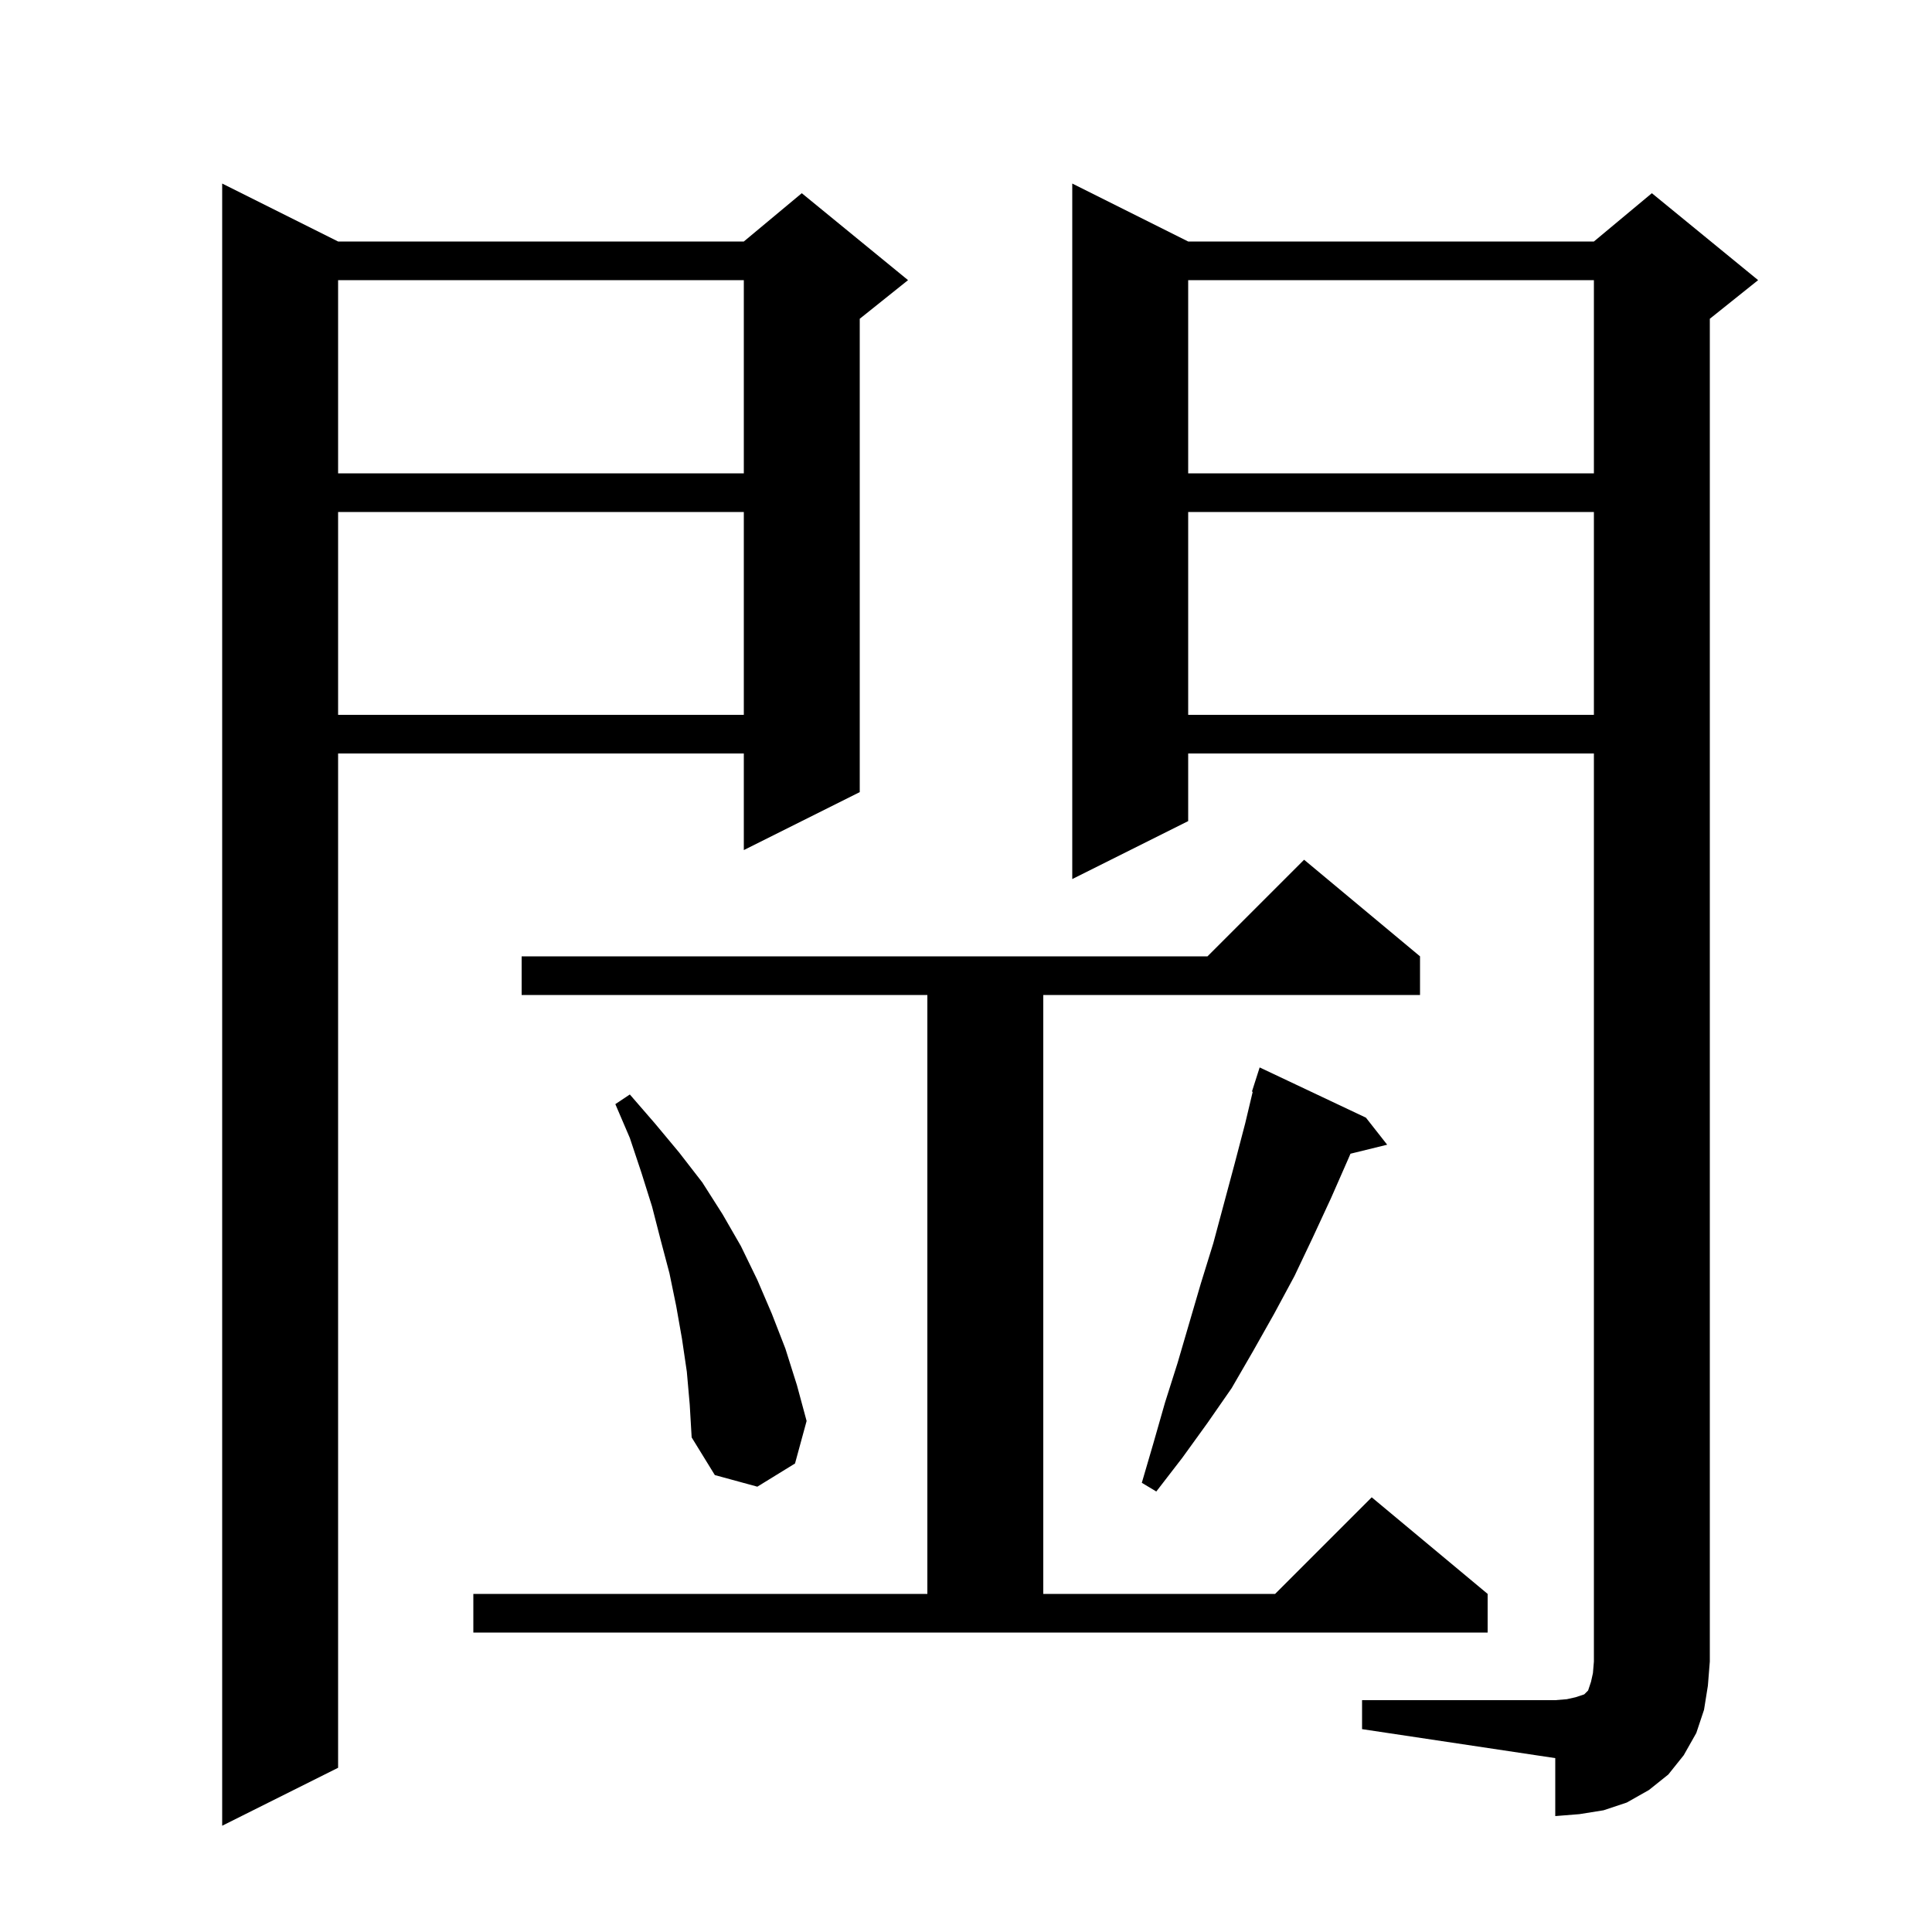 <svg xmlns="http://www.w3.org/2000/svg" xmlns:xlink="http://www.w3.org/1999/xlink" version="1.1" baseProfile="full" viewBox="0 0 200 200" width="200" height="200">
<g fill="black">
<path d="M 35.0 25.0 L 77.0 25.0 L 83.0 20.0 L 94.0 29.0 L 89.0 33.0 L 89.0 82.0 L 77.0 88.0 L 77.0 78.0 L 35.0 78.0 L 35.0 183.0 L 23.0 189.0 L 23.0 19.0 Z M 141.0 176.0 L 161.0 176.0 L 162.2 175.9 L 163.1 175.7 L 164.0 175.4 L 164.4 175.0 L 164.7 174.1 L 164.9 173.2 L 165.0 172.0 L 165.0 78.0 L 123.0 78.0 L 123.0 85.0 L 111.0 91.0 L 111.0 19.0 L 123.0 25.0 L 165.0 25.0 L 171.0 20.0 L 182.0 29.0 L 177.0 33.0 L 177.0 172.0 L 176.8 174.5 L 176.4 177.0 L 175.6 179.4 L 174.3 181.7 L 172.7 183.7 L 170.7 185.3 L 168.4 186.6 L 166.0 187.4 L 163.5 187.8 L 161.0 188.0 L 161.0 182.0 L 141.0 179.0 Z M 49.0 165.0 L 96.0 165.0 L 96.0 103.0 L 54.0 103.0 L 54.0 99.0 L 125.0 99.0 L 135.0 89.0 L 147.0 99.0 L 147.0 103.0 L 108.0 103.0 L 108.0 165.0 L 132.0 165.0 L 142.0 155.0 L 154.0 165.0 L 154.0 169.0 L 49.0 169.0 Z M 141.4 115.7 L 143.6 118.5 L 139.8 119.433 L 139.6 119.9 L 137.8 124.0 L 135.9 128.1 L 134.0 132.1 L 131.9 136.0 L 129.7 139.9 L 127.5 143.7 L 125.0 147.3 L 122.4 150.9 L 119.7 154.4 L 118.2 153.5 L 119.4 149.4 L 120.6 145.2 L 121.9 141.1 L 124.3 132.9 L 125.6 128.7 L 127.8 120.5 L 128.9 116.3 L 129.681 113.019 L 129.6 113.0 L 130.4 110.5 Z M 71.1 142.0 L 70.6 138.6 L 70.0 135.2 L 69.3 131.8 L 68.4 128.4 L 67.5 124.9 L 66.4 121.4 L 65.2 117.8 L 63.7 114.3 L 65.2 113.3 L 67.8 116.3 L 70.3 119.3 L 72.7 122.4 L 74.8 125.7 L 76.7 129.0 L 78.4 132.5 L 79.9 136.0 L 81.3 139.6 L 82.5 143.4 L 83.5 147.1 L 82.3 151.5 L 78.4 153.9 L 74.0 152.7 L 71.6 148.8 L 71.4 145.4 Z M 123.0 53.0 L 123.0 74.0 L 165.0 74.0 L 165.0 53.0 Z M 35.0 53.0 L 35.0 74.0 L 77.0 74.0 L 77.0 53.0 Z M 123.0 29.0 L 123.0 49.0 L 165.0 49.0 L 165.0 29.0 Z M 35.0 29.0 L 35.0 49.0 L 77.0 49.0 L 77.0 29.0 Z " />
</g>
</svg>
